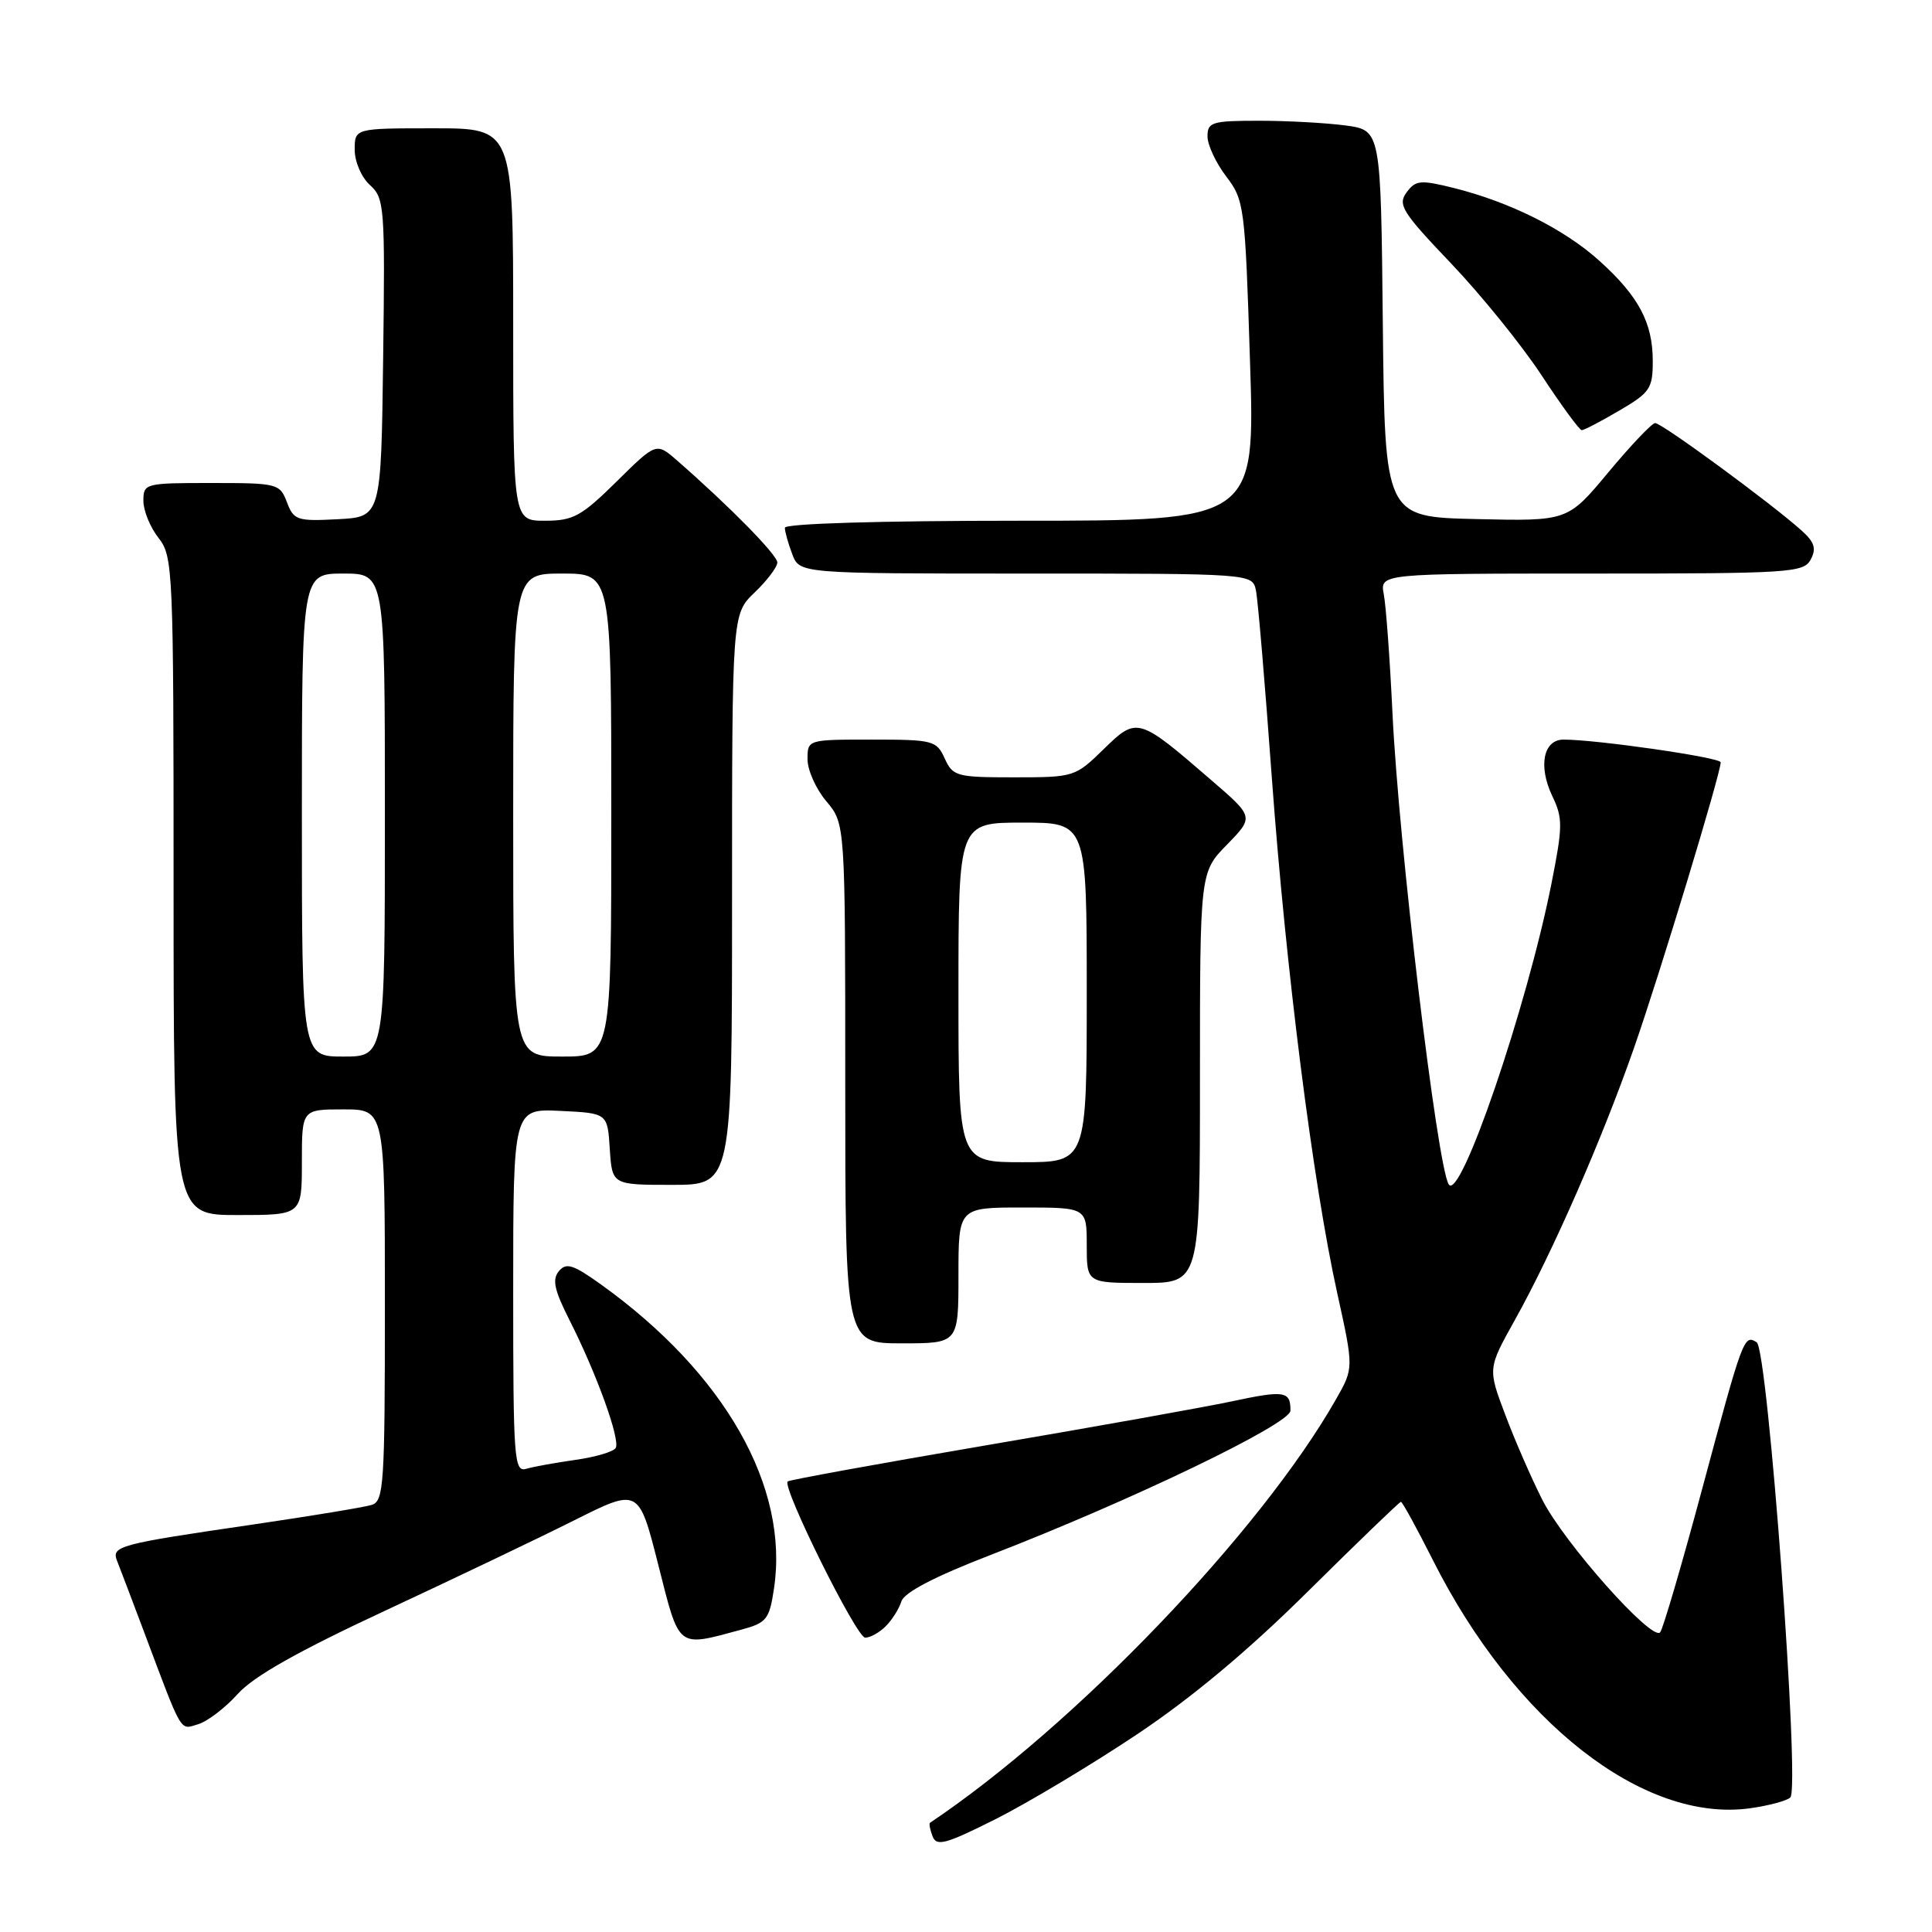 <?xml version="1.0" encoding="UTF-8" standalone="no"?>
<!DOCTYPE svg PUBLIC "-//W3C//DTD SVG 1.1//EN" "http://www.w3.org/Graphics/SVG/1.1/DTD/svg11.dtd" >
<svg xmlns="http://www.w3.org/2000/svg" xmlns:xlink="http://www.w3.org/1999/xlink" version="1.1" viewBox="0 0 256 256">
 <g >
 <path fill="currentColor"
d=" M 150.60 229.85 C 157.89 224.99 165.44 218.68 173.39 210.79 C 179.94 204.31 185.44 199.00 185.63 199.00 C 185.82 199.00 187.73 202.49 189.88 206.75 C 200.67 228.18 217.74 241.54 231.86 239.61 C 234.37 239.26 236.79 238.61 237.23 238.17 C 238.54 236.86 234.25 178.77 232.77 177.86 C 231.08 176.81 230.98 177.07 225.49 197.50 C 222.83 207.40 220.35 215.86 219.98 216.29 C 218.92 217.55 207.26 204.45 204.37 198.74 C 202.93 195.90 200.71 190.82 199.45 187.45 C 197.14 181.34 197.14 181.34 200.72 174.92 C 205.73 165.94 212.29 150.95 216.53 138.81 C 219.94 129.05 228.00 102.49 228.00 101.01 C 228.00 100.37 211.58 98.00 207.18 98.00 C 204.50 98.00 203.80 101.51 205.68 105.47 C 207.10 108.42 207.08 109.49 205.57 117.11 C 202.31 133.50 193.47 159.37 191.96 156.93 C 190.43 154.45 185.33 111.78 184.51 94.50 C 184.17 87.35 183.65 80.26 183.36 78.75 C 182.84 76.00 182.84 76.00 210.89 76.00 C 237.21 76.00 238.99 75.89 239.93 74.14 C 240.70 72.69 240.44 71.84 238.71 70.29 C 234.65 66.65 220.13 56.00 219.31 56.06 C 218.86 56.09 216.08 59.03 213.11 62.59 C 207.73 69.06 207.73 69.06 195.61 68.78 C 183.50 68.50 183.50 68.50 183.23 42.88 C 182.97 17.27 182.97 17.27 178.34 16.63 C 175.80 16.29 170.63 16.00 166.86 16.00 C 160.59 16.00 160.00 16.18 160.00 18.07 C 160.00 19.20 161.11 21.59 162.48 23.38 C 164.87 26.52 164.98 27.32 165.63 47.81 C 166.32 69.00 166.32 69.00 135.16 69.00 C 116.50 69.00 104.00 69.38 104.00 69.93 C 104.00 70.45 104.44 72.02 104.98 73.43 C 105.95 76.00 105.95 76.00 135.96 76.00 C 165.96 76.00 165.96 76.00 166.42 78.25 C 166.68 79.49 167.62 90.62 168.52 103.00 C 170.38 128.44 173.96 156.73 177.20 171.39 C 179.38 181.28 179.38 181.28 177.04 185.39 C 167.02 203.01 142.40 228.68 123.23 241.53 C 123.08 241.63 123.23 242.44 123.57 243.32 C 124.10 244.70 125.31 244.36 131.95 241.03 C 136.21 238.88 144.61 233.85 150.60 229.85 Z  M 31.50 224.46 C 33.59 222.13 39.49 218.80 51.00 213.44 C 60.08 209.21 71.36 203.82 76.07 201.46 C 84.64 197.16 84.64 197.16 87.22 207.33 C 90.08 218.60 89.63 218.25 98.19 215.95 C 101.59 215.03 101.94 214.60 102.56 210.48 C 104.58 197.01 96.03 181.98 79.69 170.24 C 75.94 167.55 75.03 167.26 74.05 168.44 C 73.14 169.54 73.45 170.95 75.45 174.90 C 79.07 182.04 82.23 190.81 81.58 191.87 C 81.27 192.37 78.88 193.07 76.26 193.44 C 73.64 193.81 70.71 194.34 69.75 194.62 C 68.12 195.10 68.00 193.51 68.00 171.02 C 68.00 146.90 68.00 146.90 74.25 147.20 C 80.50 147.50 80.50 147.50 80.80 152.25 C 81.11 157.00 81.11 157.00 89.05 157.00 C 97.00 157.00 97.00 157.00 97.00 119.19 C 97.00 81.37 97.00 81.37 100.00 78.50 C 101.65 76.92 103.00 75.13 103.00 74.53 C 103.00 73.53 96.67 67.09 89.73 61.03 C 86.96 58.61 86.96 58.61 81.70 63.81 C 77.03 68.41 75.96 69.00 72.22 69.00 C 68.00 69.00 68.00 69.00 68.00 43.00 C 68.00 17.00 68.00 17.00 57.50 17.00 C 47.00 17.00 47.00 17.00 47.00 19.85 C 47.00 21.43 47.89 23.50 49.02 24.52 C 50.94 26.26 51.03 27.37 50.77 47.42 C 50.50 68.50 50.50 68.50 44.74 68.80 C 39.37 69.08 38.92 68.93 38.02 66.55 C 37.08 64.08 36.78 64.00 28.02 64.00 C 19.20 64.00 19.00 64.05 19.00 66.37 C 19.00 67.67 19.90 69.87 21.00 71.27 C 22.93 73.73 23.00 75.33 23.00 117.41 C 23.00 161.00 23.00 161.00 31.50 161.00 C 40.00 161.00 40.00 161.00 40.00 154.00 C 40.00 147.00 40.00 147.00 45.50 147.00 C 51.00 147.00 51.00 147.00 51.00 172.93 C 51.00 196.76 50.86 198.91 49.25 199.41 C 48.29 199.71 41.26 200.87 33.64 201.99 C 15.56 204.63 14.73 204.86 15.53 206.87 C 15.89 207.77 17.45 211.88 19.00 216.00 C 24.26 230.01 23.78 229.20 26.25 228.47 C 27.49 228.10 29.85 226.30 31.50 224.46 Z  M 117.36 215.49 C 118.19 214.67 119.13 213.18 119.44 212.19 C 119.82 211.00 123.85 208.90 131.26 206.04 C 149.95 198.81 170.97 188.69 170.99 186.92 C 171.01 184.32 170.23 184.19 163.21 185.69 C 159.52 186.47 144.85 189.10 130.62 191.52 C 116.38 193.95 104.57 196.10 104.37 196.30 C 103.60 197.07 113.49 217.00 114.64 217.00 C 115.31 217.00 116.53 216.32 117.36 215.49 Z  M 127.00 169.00 C 127.00 160.00 127.00 160.00 135.50 160.00 C 144.00 160.00 144.00 160.00 144.00 165.00 C 144.00 170.00 144.00 170.00 151.50 170.00 C 159.00 170.00 159.00 170.00 159.00 142.79 C 159.00 115.58 159.00 115.58 162.58 111.92 C 166.16 108.25 166.16 108.25 160.51 103.38 C 150.81 94.99 150.66 94.95 146.23 99.28 C 142.47 102.95 142.31 103.00 134.37 103.00 C 126.75 103.00 126.26 102.87 125.18 100.50 C 124.10 98.12 123.64 98.00 115.52 98.00 C 107.01 98.00 107.00 98.00 107.00 100.61 C 107.00 102.04 108.12 104.55 109.50 106.18 C 112.00 109.15 112.00 109.15 112.00 143.58 C 112.00 178.00 112.00 178.00 119.50 178.00 C 127.00 178.00 127.00 178.00 127.00 169.00 Z  M 214.57 54.40 C 218.63 52.03 219.00 51.48 219.00 47.86 C 219.00 42.76 217.14 39.26 211.93 34.56 C 207.29 30.37 200.07 26.76 192.60 24.90 C 188.19 23.81 187.57 23.87 186.37 25.51 C 185.18 27.13 185.81 28.13 192.28 34.91 C 196.26 39.09 201.66 45.76 204.28 49.75 C 206.90 53.74 209.29 57.00 209.59 57.00 C 209.90 57.00 212.14 55.83 214.57 54.40 Z  M 40.00 108.00 C 40.00 76.00 40.00 76.00 45.50 76.00 C 51.00 76.00 51.00 76.00 51.00 108.00 C 51.00 140.00 51.00 140.00 45.50 140.00 C 40.00 140.00 40.00 140.00 40.00 108.00 Z  M 68.00 108.00 C 68.00 76.00 68.00 76.00 74.50 76.00 C 81.00 76.00 81.00 76.00 81.00 108.00 C 81.00 140.00 81.00 140.00 74.50 140.00 C 68.00 140.00 68.00 140.00 68.00 108.00 Z  M 127.00 131.50 C 127.00 109.00 127.00 109.00 135.50 109.00 C 144.00 109.00 144.00 109.00 144.00 131.50 C 144.00 154.00 144.00 154.00 135.50 154.00 C 127.00 154.00 127.00 154.00 127.00 131.50 Z "/>
</g>
</svg>